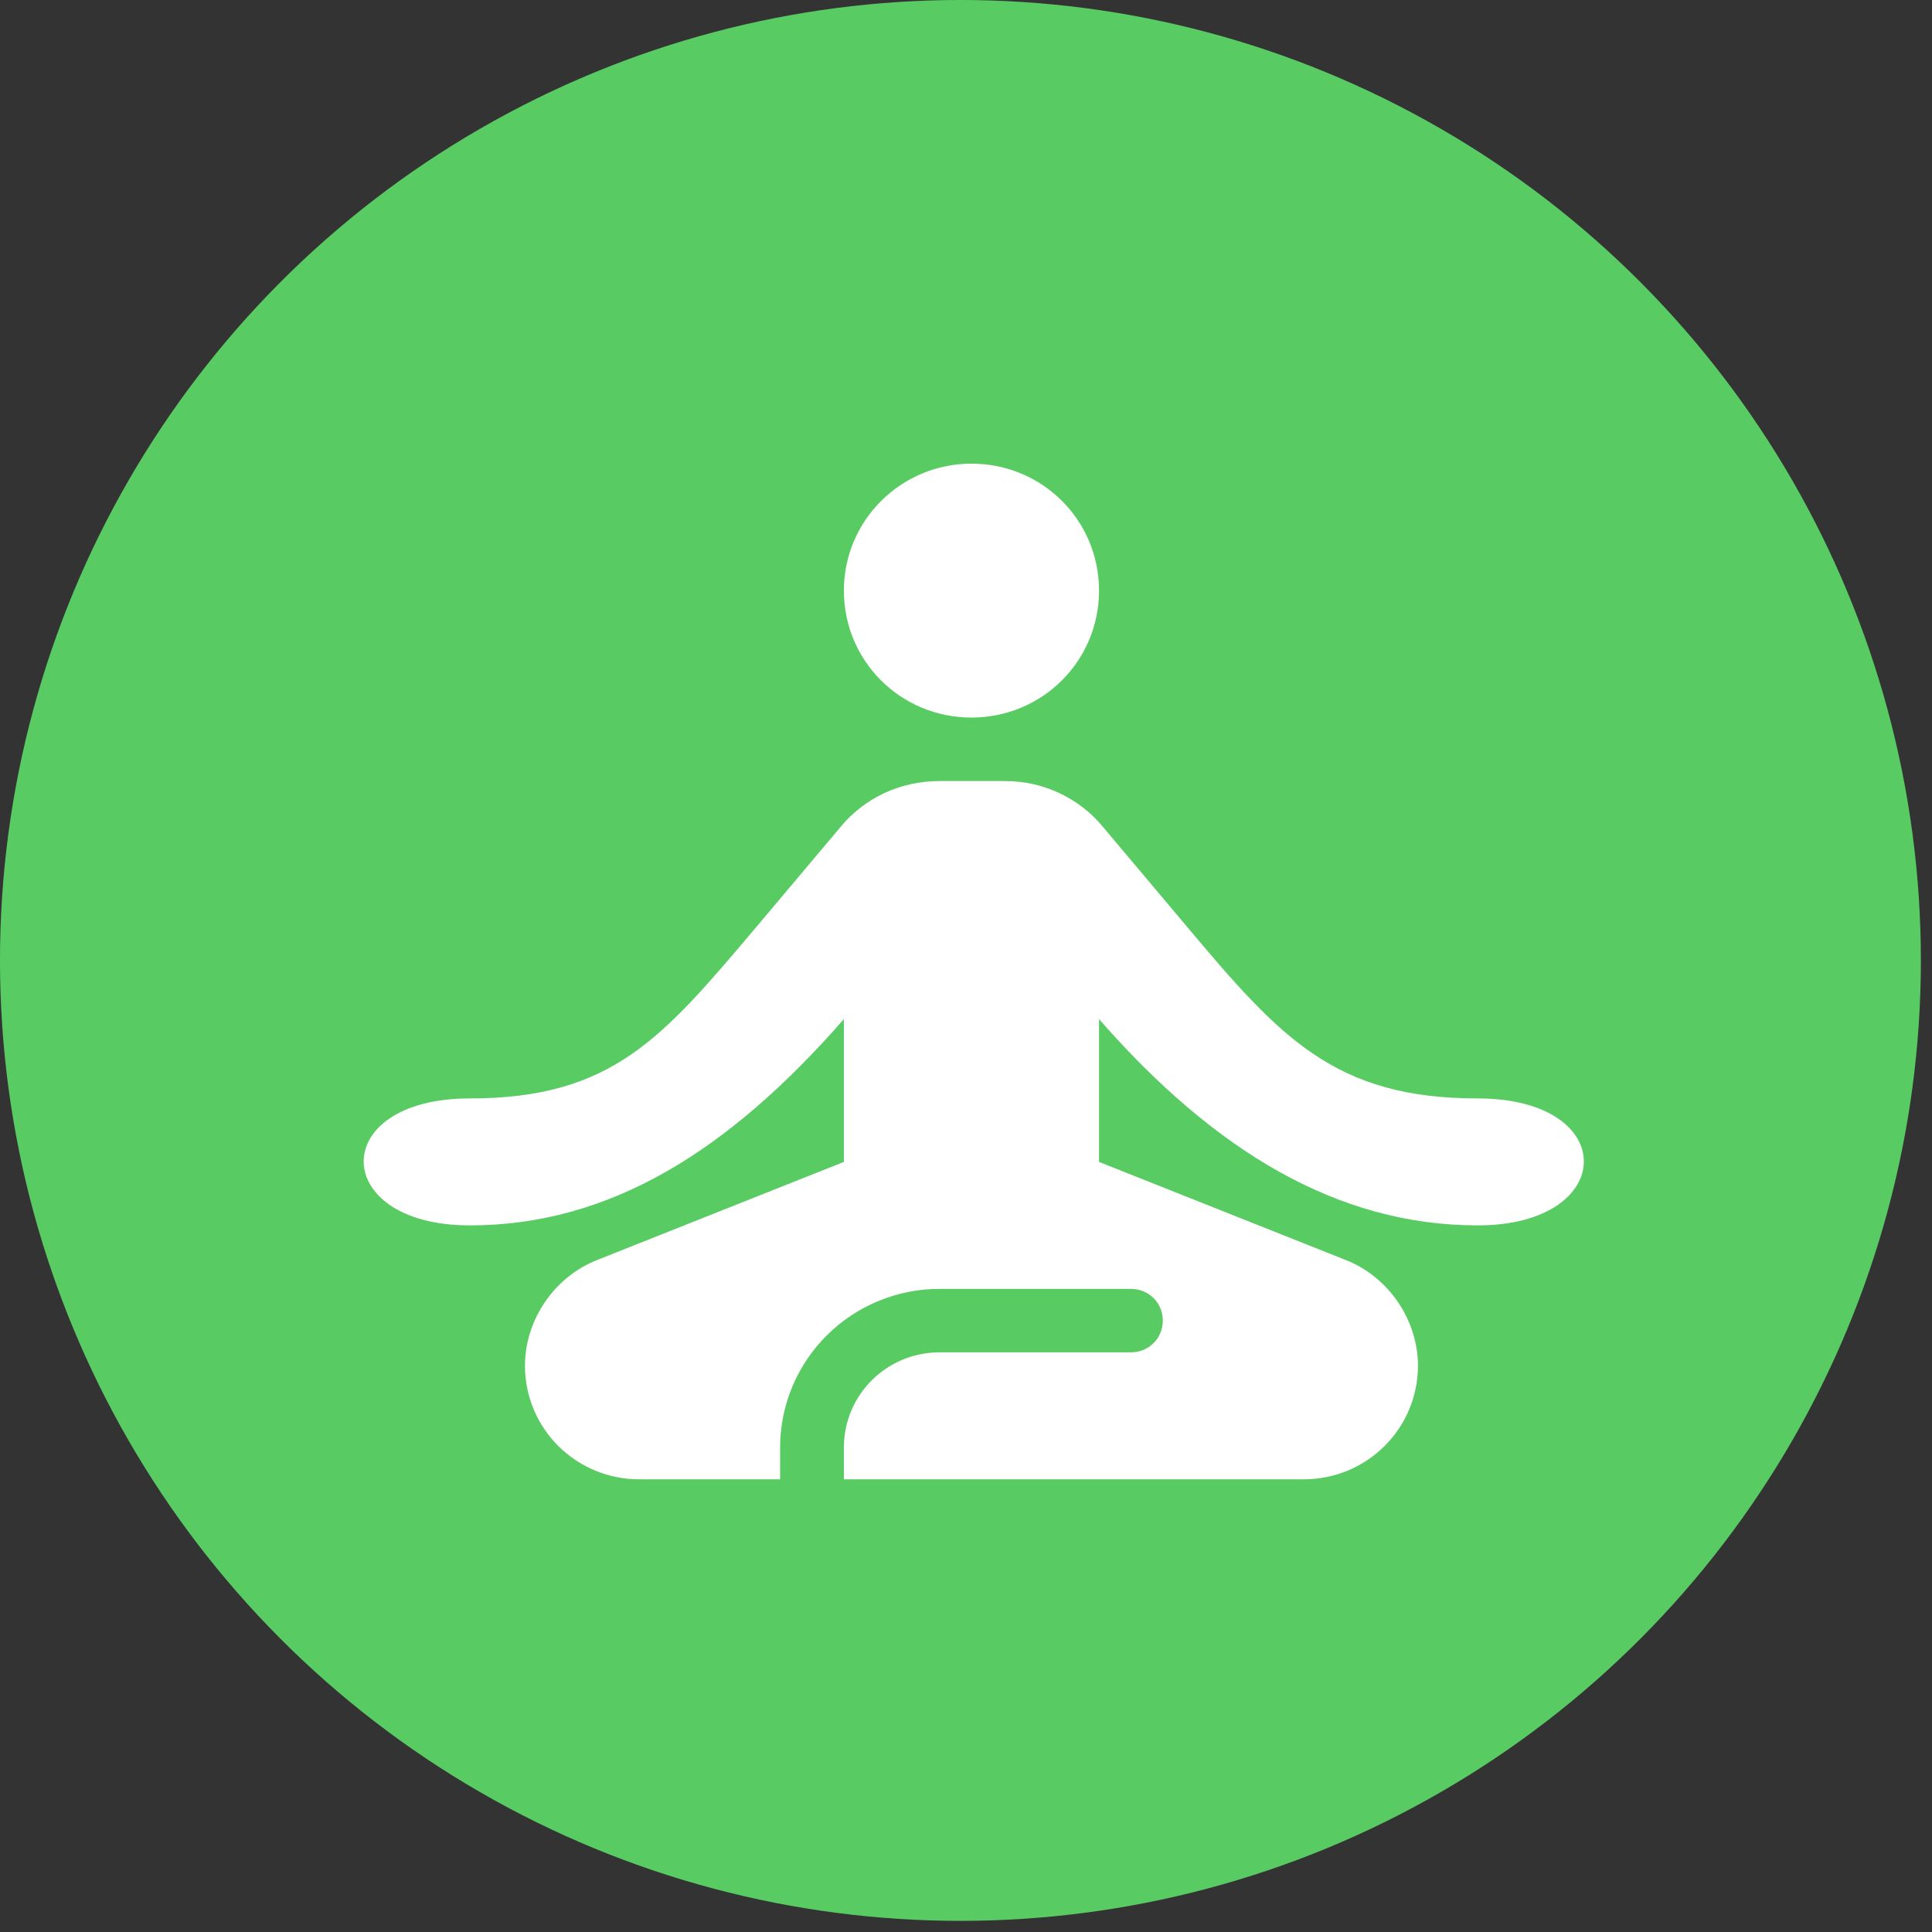 <svg width="69" height="69" viewBox="0 0 69 69" fill="#58CC63" xmlns="http://www.w3.org/2000/svg">
<rect x="0" y="0" width="69" height="69" fill="#333333" stroke="none"/>
<circle cx="34.301" cy="34.301" r="32.33" stroke="#58CC63" stroke-width="3.943"/>
<path d="M34.695 16.559C37.223 16.559 39.251 18.577 39.251 21.093C39.251 23.61 37.223 25.627 34.695 25.627C32.166 25.627 30.139 23.61 30.139 21.093C30.139 18.577 32.189 16.559 34.695 16.559ZM52.777 43.764C57.777 43.764 57.88 39.23 52.777 39.23C47.675 39.23 45.72 37.053 42.44 33.154L39.387 29.527C38.964 29.015 38.431 28.604 37.828 28.322C37.226 28.04 36.568 27.894 35.902 27.895H33.556C32.166 27.895 30.89 28.484 30.025 29.527L26.972 33.154C23.669 37.053 21.88 39.23 16.777 39.23C11.675 39.23 11.777 43.764 16.777 43.764C21.777 43.764 26.016 41.111 30.139 36.396V41.497L21.3 45.011C19.774 45.623 18.749 47.164 18.749 48.774C18.749 51.018 20.571 52.832 22.826 52.832H27.861V51.698C27.861 50.195 28.461 48.754 29.529 47.691C30.597 46.628 32.045 46.031 33.556 46.031H40.39C41.027 46.031 41.529 46.529 41.529 47.164C41.529 47.799 41.027 48.298 40.39 48.298H33.556C31.665 48.298 30.139 49.817 30.139 51.698V52.832H46.563C48.818 52.832 50.641 51.018 50.641 48.774C50.641 47.164 49.615 45.623 48.089 45.011L39.251 41.497V36.396C43.374 41.111 47.777 43.764 52.777 43.764Z" fill="#ffffff"/>
</svg>

